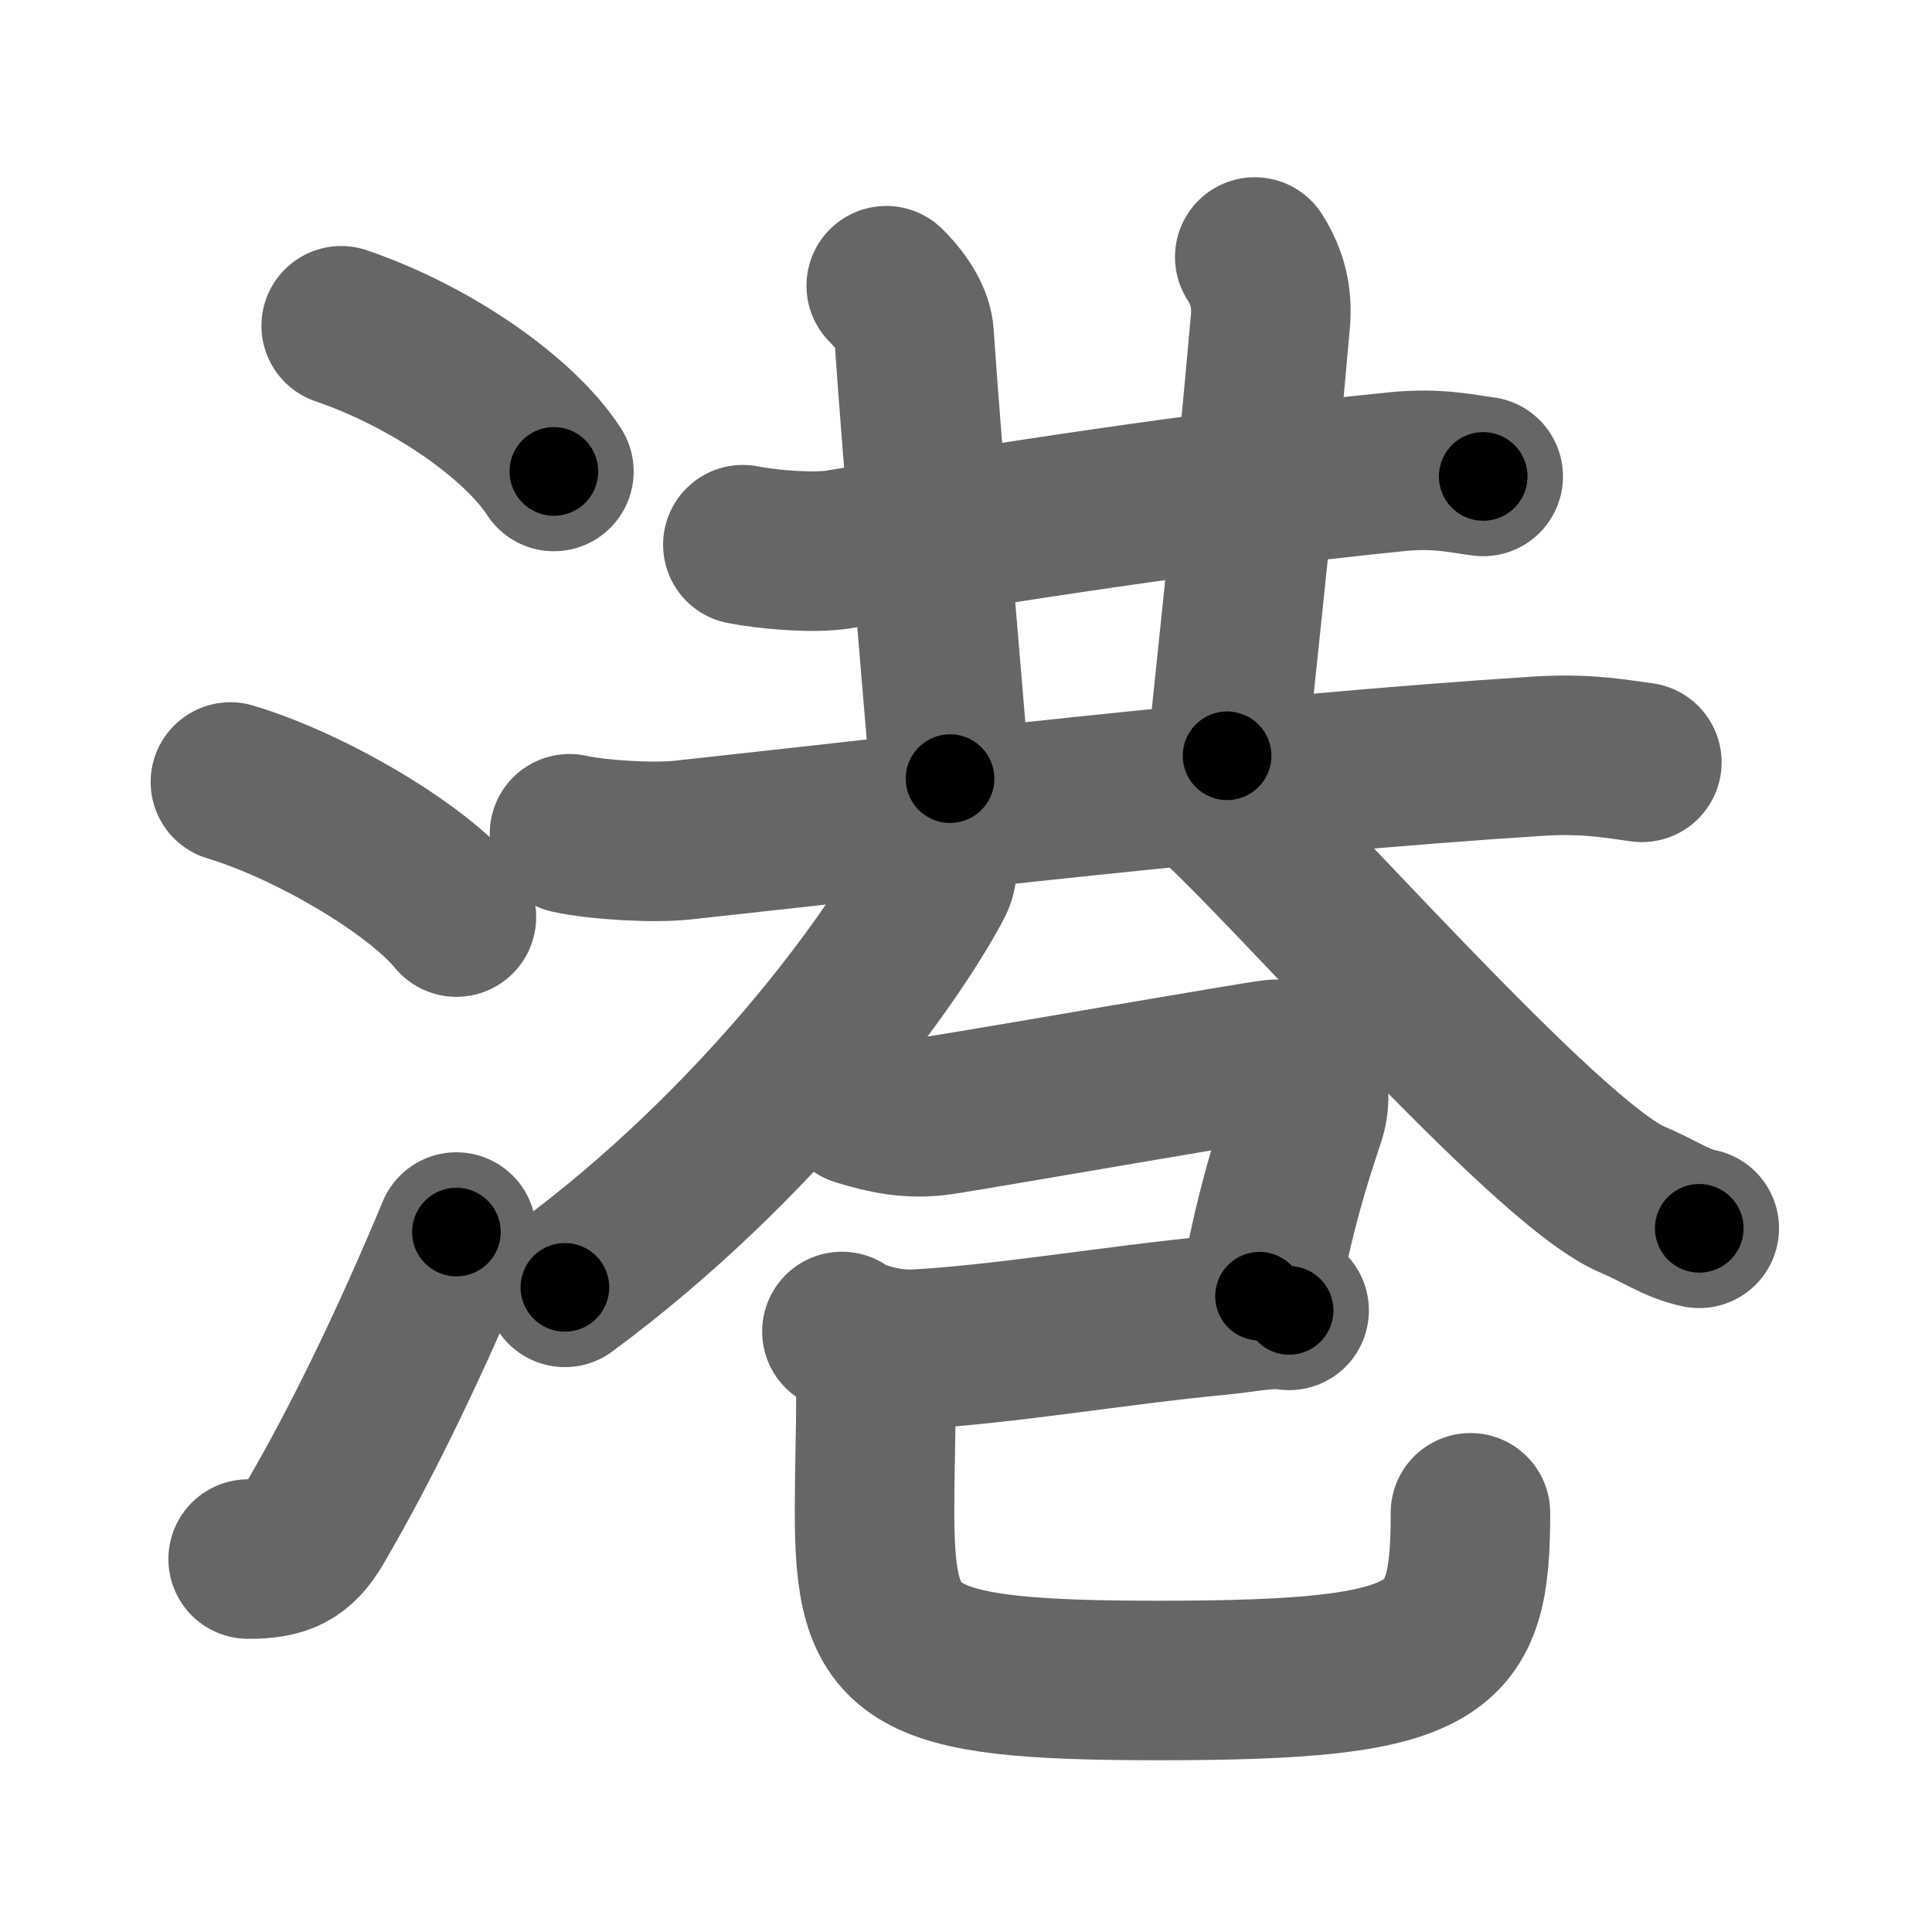 <svg xmlns="http://www.w3.org/2000/svg" width="109" height="109" viewBox="0 0 109 109" id="6e2f"><g fill="none" stroke="#666" stroke-width="9" stroke-linecap="round" stroke-linejoin="round"><g><g><path d="M19.25,18.38c5.1,1.74,10.05,5.21,12,8.22" /><path d="M13,44.12c4.5,1.35,10.5,4.88,12.75,7.62" /><path d="M14,87.96c1.88,0,2.81-0.39,3.75-2c2.75-4.7,5.5-10.45,8-16.45" /></g><g p4:phon="巷" xmlns:p4="http://kanjivg.tagaini.net"><g><path d="M41.91,30.73c1.39,0.28,3.95,0.49,5.32,0.28c9.4-1.51,20.28-3.26,31.6-4.4c2.3-0.23,3.7,0.13,4.85,0.27" /><path d="M50,16.12c1,1,1.52,1.97,1.57,2.76c0.43,6.37,1.5,18.68,2.03,25.05" /><path d="M70.79,14.5c0.71,1.12,1.01,2.25,0.88,3.66c-0.93,10.47-1.3,13.47-2.44,24.48" /><path d="M32.13,47.04c1.66,0.36,4.71,0.53,6.35,0.36c12.39-1.34,32.14-3.71,48.35-4.74c2.76-0.17,4.42,0.17,5.8,0.35" /><g><path d="M52.79,47.78c0.06,0.48,0.22,1.29-0.12,1.94c-2.3,4.41-9.8,14.79-20.8,22.91" /><path d="M68.03,44.75c3.57,2.82,19.1,20.86,24.09,22.94c1.46,0.61,2.44,1.34,3.75,1.61" /></g></g><g><path d="M48.44,62.39c1.93,0.61,3.24,0.75,4.82,0.5c3.2-0.51,17.63-3.02,18.61-3.12c1.29-0.13,2.31,1.07,1.85,3.01c-0.14,0.58-1.76,4.8-2.66,10.35" /><path d="M47.5,75.12c0.88,0.62,2.73,1.07,4.12,1c4.88-0.25,11.5-1.38,17.01-1.9c1.73-0.17,2.99-0.47,4.1-0.29" /><path d="M48.36,75.6c0.71,0.71,1.06,1.65,1.06,2.9c0,2.28-0.08,4.61-0.08,6.76c0,8.25,1.54,9.55,16.05,9.55c16.12,0,17.57-1.55,17.57-9.46" /></g></g></g></g><g fill="none" stroke="#000" stroke-width="5" stroke-linecap="round" stroke-linejoin="round"><g><g><path d="M19.25,18.38c5.1,1.74,10.05,5.21,12,8.22" stroke-dasharray="14.76" stroke-dashoffset="14.76"><animate id="0" attributeName="stroke-dashoffset" values="14.76;0" dur="0.15s" fill="freeze" begin="0s;6e2f.click" /></path><path d="M13,44.12c4.5,1.35,10.5,4.88,12.75,7.62" stroke-dasharray="15.01" stroke-dashoffset="15.01"><animate attributeName="stroke-dashoffset" values="15.01" fill="freeze" begin="6e2f.click" /><animate id="1" attributeName="stroke-dashoffset" values="15.01;0" dur="0.15s" fill="freeze" begin="0.end" /></path><path d="M14,87.96c1.88,0,2.81-0.39,3.75-2c2.75-4.7,5.5-10.45,8-16.45" stroke-dasharray="22.83" stroke-dashoffset="22.83"><animate attributeName="stroke-dashoffset" values="22.83" fill="freeze" begin="6e2f.click" /><animate id="2" attributeName="stroke-dashoffset" values="22.83;0" dur="0.23s" fill="freeze" begin="1.end" /></path></g><g p4:phon="巷" xmlns:p4="http://kanjivg.tagaini.net"><g><path d="M41.91,30.73c1.39,0.28,3.95,0.49,5.32,0.28c9.4-1.51,20.28-3.26,31.6-4.4c2.3-0.23,3.7,0.13,4.85,0.27" stroke-dasharray="42.13" stroke-dashoffset="42.13"><animate attributeName="stroke-dashoffset" values="42.13" fill="freeze" begin="6e2f.click" /><animate id="3" attributeName="stroke-dashoffset" values="42.13;0" dur="0.42s" fill="freeze" begin="2.end" /></path><path d="M50,16.12c1,1,1.52,1.97,1.57,2.76c0.43,6.37,1.5,18.68,2.03,25.05" stroke-dasharray="28.37" stroke-dashoffset="28.37"><animate attributeName="stroke-dashoffset" values="28.37" fill="freeze" begin="6e2f.click" /><animate id="4" attributeName="stroke-dashoffset" values="28.37;0" dur="0.28s" fill="freeze" begin="3.end" /></path><path d="M70.79,14.5c0.71,1.12,1.01,2.25,0.88,3.66c-0.93,10.47-1.3,13.47-2.44,24.48" stroke-dasharray="28.44" stroke-dashoffset="28.44"><animate attributeName="stroke-dashoffset" values="28.44" fill="freeze" begin="6e2f.click" /><animate id="5" attributeName="stroke-dashoffset" values="28.44;0" dur="0.28s" fill="freeze" begin="4.end" /></path><path d="M32.13,47.04c1.66,0.36,4.71,0.53,6.35,0.36c12.39-1.34,32.14-3.71,48.35-4.74c2.76-0.17,4.42,0.17,5.8,0.35" stroke-dasharray="60.79" stroke-dashoffset="60.79"><animate attributeName="stroke-dashoffset" values="60.79" fill="freeze" begin="6e2f.click" /><animate id="6" attributeName="stroke-dashoffset" values="60.79;0" dur="0.46s" fill="freeze" begin="5.end" /></path><g><path d="M52.79,47.78c0.06,0.48,0.22,1.29-0.12,1.94c-2.3,4.41-9.8,14.79-20.8,22.91" stroke-dasharray="33.13" stroke-dashoffset="33.13"><animate attributeName="stroke-dashoffset" values="33.13" fill="freeze" begin="6e2f.click" /><animate id="7" attributeName="stroke-dashoffset" values="33.13;0" dur="0.33s" fill="freeze" begin="6.end" /></path><path d="M68.03,44.75c3.57,2.82,19.1,20.86,24.09,22.94c1.46,0.61,2.44,1.34,3.75,1.61" stroke-dasharray="37.44" stroke-dashoffset="37.44"><animate attributeName="stroke-dashoffset" values="37.44" fill="freeze" begin="6e2f.click" /><animate id="8" attributeName="stroke-dashoffset" values="37.44;0" dur="0.37s" fill="freeze" begin="7.end" /></path></g></g><g><path d="M48.44,62.39c1.93,0.61,3.24,0.75,4.82,0.5c3.2-0.51,17.63-3.02,18.61-3.12c1.29-0.13,2.31,1.07,1.85,3.01c-0.14,0.58-1.76,4.8-2.66,10.35" stroke-dasharray="38.66" stroke-dashoffset="38.66"><animate attributeName="stroke-dashoffset" values="38.66" fill="freeze" begin="6e2f.click" /><animate id="9" attributeName="stroke-dashoffset" values="38.66;0" dur="0.39s" fill="freeze" begin="8.end" /></path><path d="M47.5,75.12c0.88,0.62,2.73,1.07,4.12,1c4.88-0.25,11.5-1.38,17.01-1.9c1.73-0.17,2.99-0.47,4.1-0.29" stroke-dasharray="25.54" stroke-dashoffset="25.54"><animate attributeName="stroke-dashoffset" values="25.54" fill="freeze" begin="6e2f.click" /><animate id="10" attributeName="stroke-dashoffset" values="25.54;0" dur="0.26s" fill="freeze" begin="9.end" /></path><path d="M48.36,75.6c0.71,0.71,1.06,1.65,1.06,2.9c0,2.28-0.08,4.61-0.08,6.76c0,8.25,1.54,9.55,16.05,9.55c16.12,0,17.57-1.55,17.57-9.46" stroke-dasharray="56" stroke-dashoffset="56"><animate attributeName="stroke-dashoffset" values="56" fill="freeze" begin="6e2f.click" /><animate id="11" attributeName="stroke-dashoffset" values="56;0" dur="0.56s" fill="freeze" begin="10.end" /></path></g></g></g></g></svg>
